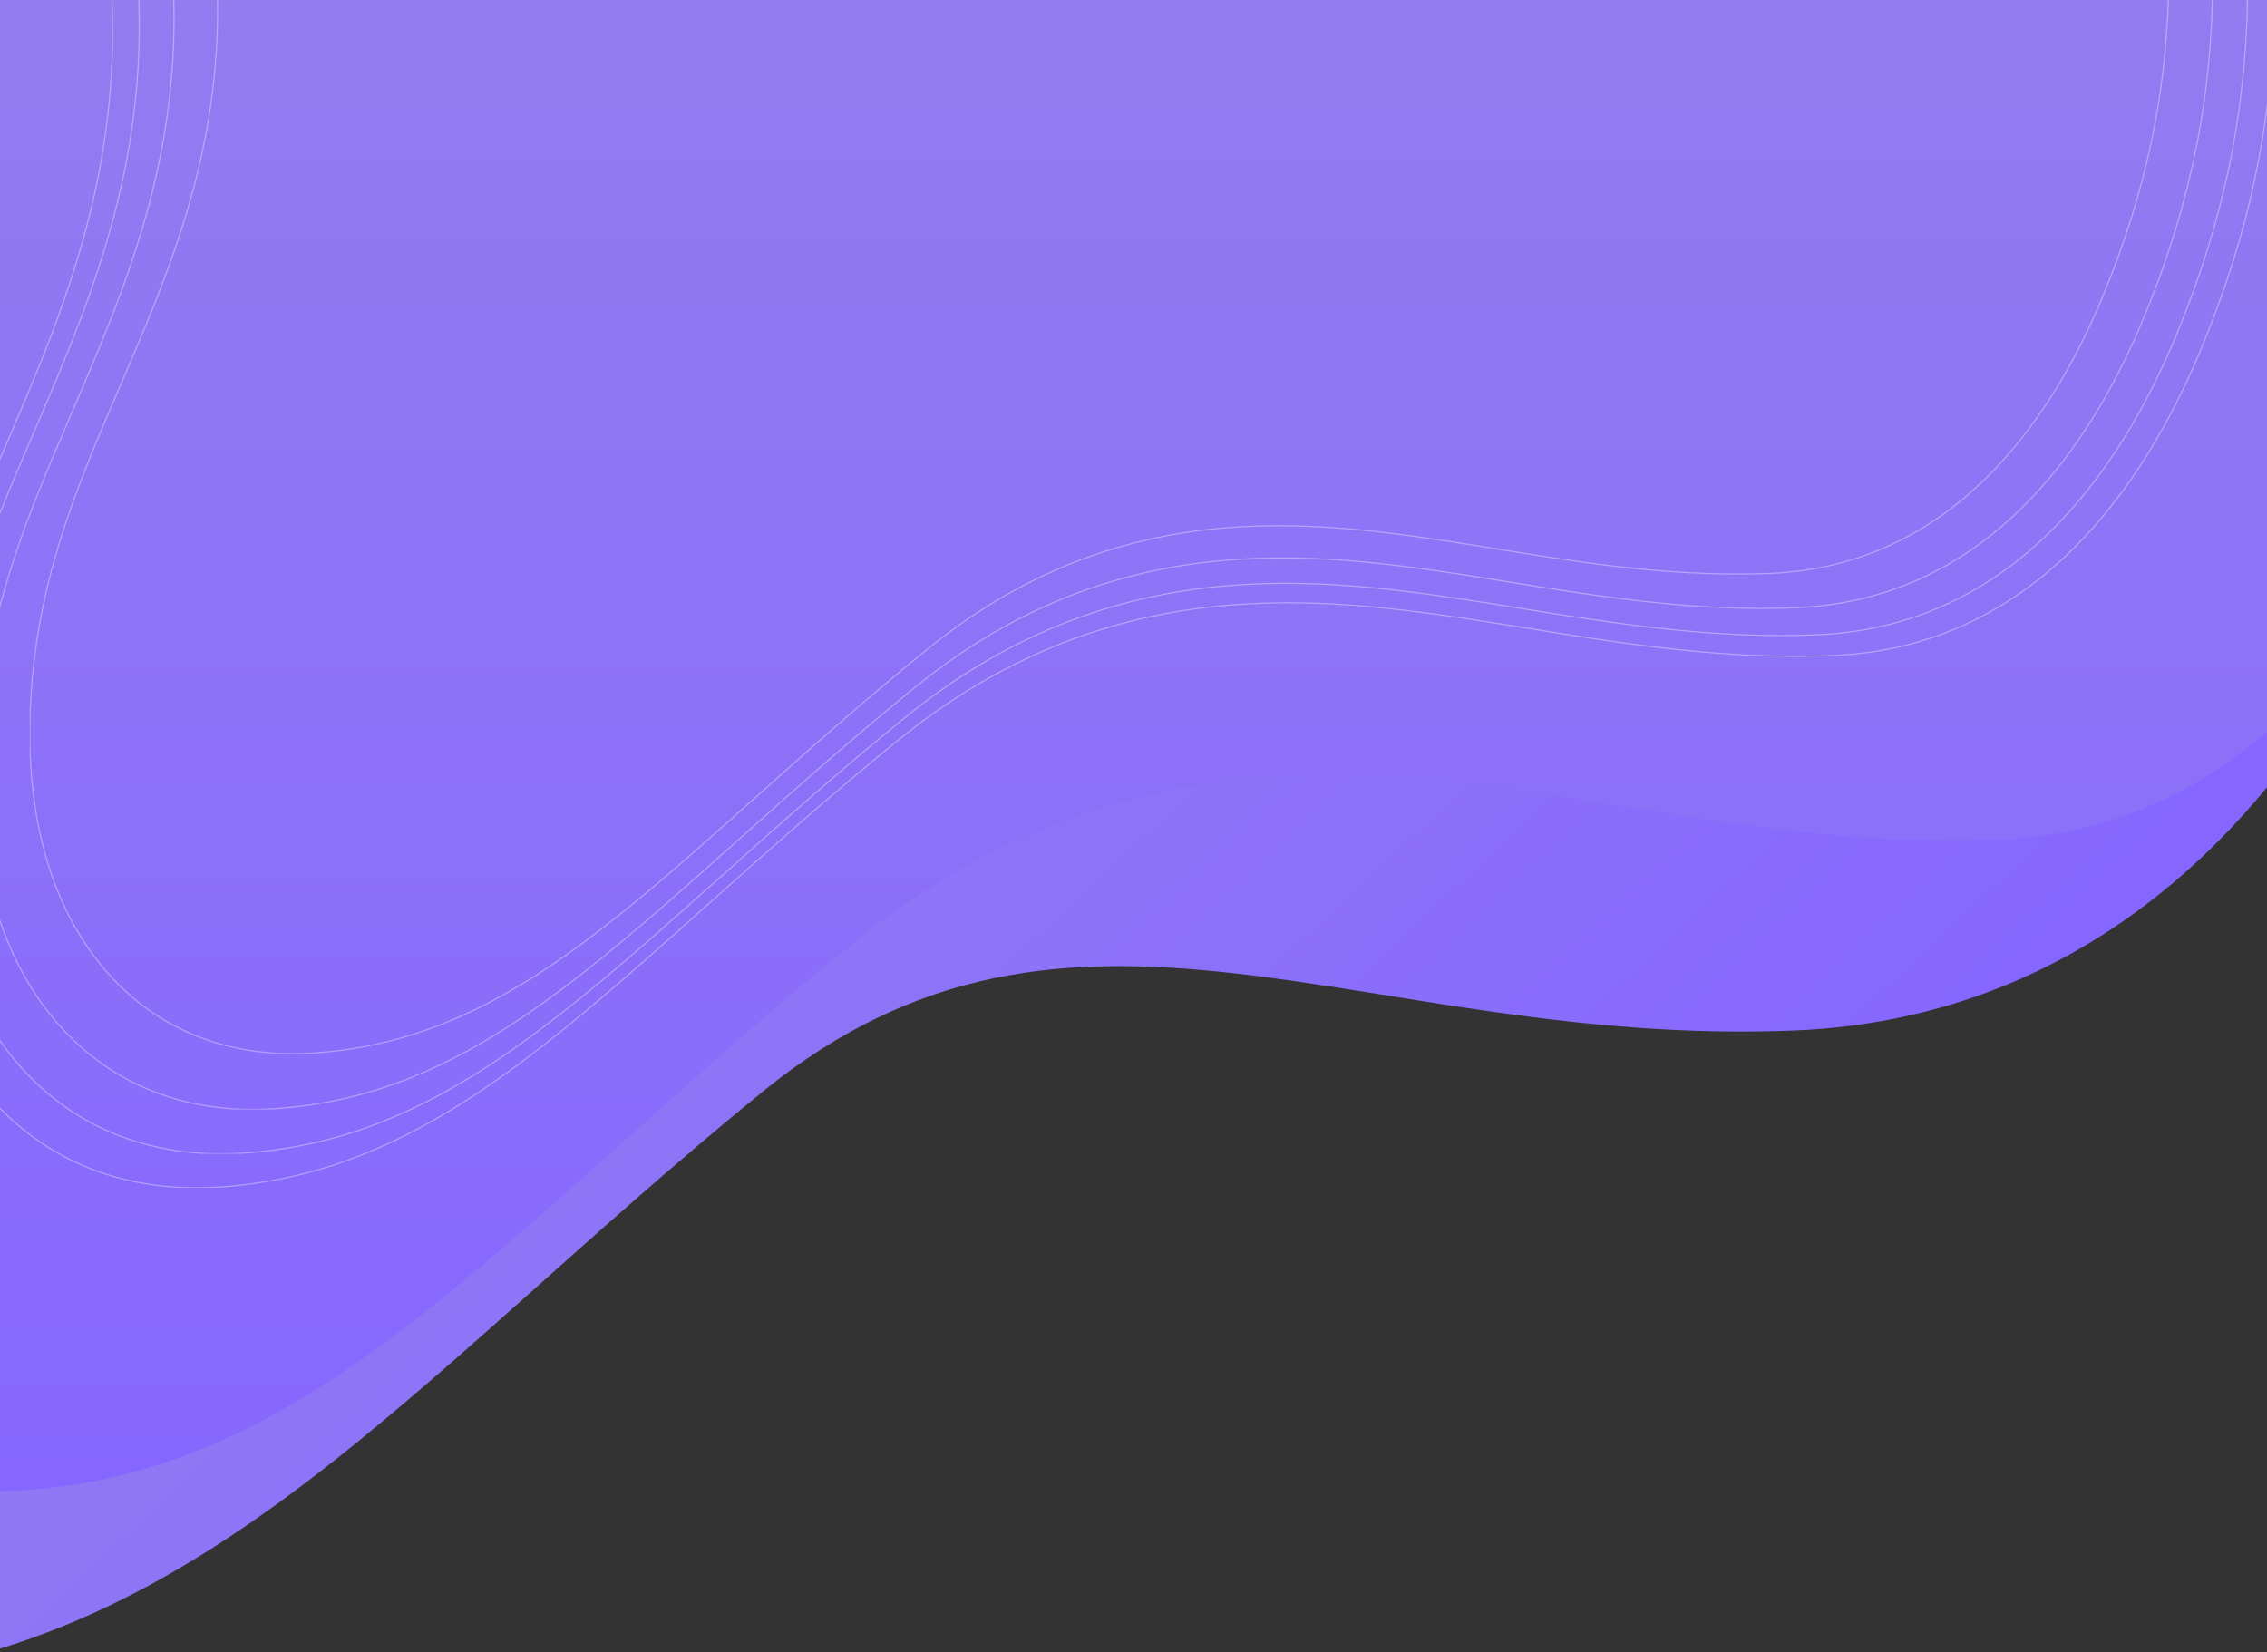 <svg xmlns="http://www.w3.org/2000/svg" xmlns:xlink="http://www.w3.org/1999/xlink" viewBox="0 0 1920 1399.3"><rect x="0" y="0" width="1920" height="1399.3" fill="#333333" stroke="none"/><linearGradient id="A" gradientUnits="userSpaceOnUse" x1="1.689" y1="1401.499" x2="1.689" y2="1400.499" gradientTransform="matrix(2947.26 -2653.725 -1651.393 -1834.057 2309544.25 2573908.5)"><stop offset="0" stop-color="#a496de"/><stop offset="1" stop-color="#8567ff"/></linearGradient><path d="M-424.3-488.6c-73.9 140.9-45.7 279.1-16.9 449.1 60 354.8-202.3 526.9-206.8 926-1.8 164.5 48.1 299.4 131.9 393l1.8 2c89.6 98.8 217.2 151 361.5 142.4 323.4-19.3 500-256.1 798.3-498.9 262.7-213.9 507.4-37.5 873.5-52.1 252.6-10.1 427.8-183.2 524.6-415.8 126.6-304 91-535.8 57.9-815-36.6-308.4 86.1-481.1 172.4-659.5 266.8-551.4-308-919.8-657.9-644.4-112.2 88.3-179.3 190.2-234.5 281.4-104.4 172.4-166.4 306.8-411.9 239.6-112.1-30.7-200.9-74.4-300.8-71.8-147.3 3.8-215 115.2-281.5 225.4C325-883.9 263.7-781.5 139-769.4c-128.3 12.5-312 9.6-454.8 138.1-40.2 36.2-77 82.6-108.5 142.7" fill="url(#A)"/><defs><path id="B" d="M-307.5-1592.6h2666v2855.8h-2666z"/></defs><clipPath id="C"><use xlink:href="#B"/></clipPath><g clip-path="url(#C)"><linearGradient id="D" gradientUnits="userSpaceOnUse" x1="1025.541" y1="-1592.539" x2="1025.541" y2="1263.211"><stop offset="0" stop-color="#a496de"/><stop offset="1" stop-color="#8567ff"/></linearGradient><path d="M2306.6-1087.6c-11.7 24.2-24.4 48.7-37.7 74.6-83.2 161.3-186.8 362-149.7 674.5l4.6 38.2c30.9 258.1 53.3 444.6-51.1 695.4C2014.4 534.8 1901 703 1691 711.4c-12.6.5-25.1.8-37.5.7-97.1 0-187.3-14.5-274.9-28.6-85.7-13.8-167.5-26.9-251.8-26.9-19.8 0-39.8.7-60 2.3-128.6 10.3-241.4 56.3-345.1 140.7-70.7 57.5-133 113.2-193.3 167-185 165-318.6 284.3-512.3 295.9-7.2.4-14.3.6-21.3.6-84.3 0-156.7-30.8-210.3-89.9l-1.5-1.7c-60.5-67.7-91.8-165.6-90.5-283 1.7-155.1 51.3-270.5 103.8-392.6 33-76.9 67.2-156.4 89-245.5 26-106.3 29.8-209.9 11.8-316.7l-3.9-23c-26.6-156.3-38.5-241.7 4.6-323.8.1-.2.2-.4.3-.7 20.9-39.7 44.8-71.4 73-96.8 83.6-75.2 197.3-84.1 307.2-92.7l54.9-4.6c94.2-9.2 177.5-50.4 247.6-122.7 51.5-53.1 89.5-116 123-171.5l.8-1.2c68.1-112.8 95.6-145.8 147-147.2 1.4 0 2.8-.1 4.2-.1 41.6 0 89 15.5 148.5 35 30.2 9.9 64.4 21.1 101.1 31.2 57.2 15.7 109.5 23.4 158.5 23.4 15.7 0 31.5-.8 47.2-2.5 65.3-7 125.2-29.3 178-66.3 86.1-60.3 137.3-145.9 191.6-236.5l18.1-30.1c48.9-80.8 104.4-165.8 196.1-238 52.7-41.5 111-58.4 167-58.4 71.3 0 139.1 27.4 187.8 66.5 121.2 97.8 142.5 261.8 56.9 438.7" fill="url(#D)"/></g><g transform="translate(62 1327.633)" opacity=".35"><g transform="translate(-62 -1327.633)"><defs><path id="E" d="M-80.9-1326.9h2178v2333h-2178z"/></defs><clipPath id="F"><use xlink:href="#E"/></clipPath><g clip-path="url(#F)"><path d="M2054.8-914.3c-9.6 19.8-19.9 39.8-30.8 61-68 131.7-152.6 295.7-122.3 551l3.7 31.2c25.3 210.9 43.6 363.2-41.8 568.1-47.5 114.1-140.2 251.5-311.7 258.3-10.3.4-20.5.6-30.6.6-79.3 0-153-11.8-224.6-23.3-70-11.2-136.9-22-205.7-22-16.2 0-32.5.6-49 1.9-105 8.4-197.2 46-281.9 114.9-57.7 47-108.7 92.5-158 136.4C451 898.7 341.8 996.1 183.5 1005.6c-5.9.4-11.7.5-17.4.5-68.9 0-128-25.2-171.8-73.4l-1.2-1.4C-56.3 876-81.9 796-80.8 700.1c1.4-126.7 41.9-221 84.8-320.7 27-62.8 54.9-127.8 72.7-200.6C97.9 92 101 7.3 86.3-79.9l-3.2-18.8c-21.8-127.7-31.5-197.4 3.7-264.6.1-.2.2-.4.3-.5 17.1-32.5 36.6-58.3 59.7-79.1 68.3-61.5 161.2-68.7 251-75.7l44.8-3.8c77-7.5 145-41.2 202.3-100.2 42.1-43.3 73.1-94.7 100.4-140.1l.6-1C801.5-855.9 824-882.8 866-883.9h3.5c34 0 72.7 12.7 121.3 28.6 24.7 8.1 52.6 17.2 82.6 25.5 46.7 12.8 89.5 19.1 129.5 19.1 12.9 0 25.7-.7 38.5-2 53.4-5.7 102.3-24 145.4-54.1 70.3-49.3 112.2-119.2 156.5-193.2l14.8-24.6c40-66 85.3-135.4 160.2-194.4 43.1-33.9 90.6-47.7 136.5-47.7 58.2 0 113.6 22.4 153.4 54.3 99.1 79.6 116.5 213.5 46.6 358.1" fill="none" stroke="#fff"/></g></g><g transform="translate(-35.101 -1298.82)"><defs><path id="G" d="M-80.9-1326.9h2124.2V948.5H-80.9z"/></defs><clipPath id="H"><use xlink:href="#G"/></clipPath><g clip-path="url(#H)"><path d="M2002-924.5c-9.3 19.3-19.4 38.8-30.1 59.5-66.3 128.5-148.9 288.4-119.3 537.4l3.6 30.5c24.7 205.7 42.5 354.2-40.7 554.1-46.3 111.3-136.7 245.3-304 251.9-10 .4-20 .6-29.9.6-77.3 0-149.3-11.6-219.1-22.8-68.3-11-133.5-21.4-200.6-21.4-15.8 0-31.7.6-47.8 1.9-102.4 8.2-192.4 44.9-274.9 112.1-56.3 45.8-106 90.2-154.1 133.1C437.8 843.7 331.3 938.8 177 948c-5.7.3-11.4.5-17 .5-67.2 0-124.9-24.6-167.6-71.6l-1.2-1.3C-57 821.7-81.9 743.7-80.9 650.1-79.5 526.5-40 434.6 1.8 337.3c26.4-61.3 53.6-124.7 71-195.7 20.7-84.7 23.8-167.3 9.4-252.4l-3.1-18.3c-21.2-124.5-30.7-192.5 3.6-258 .1-.2.2-.4.3-.5 16.7-31.7 35.7-56.9 58.2-77.2 66.6-60 157.2-67 244.8-73.8l43.7-3.7c75.1-7.3 141.4-40.2 197.3-97.7 41-42.3 71.3-92.4 98-136.6l.6-1c54.2-89.9 76.2-116.2 117.1-117.3h3.4c33.1 0 70.9 12.4 118.3 27.9 24 7.9 51.3 16.8 80.6 24.8 45.6 12.5 87.3 18.7 126.3 18.7 12.5 0 25.1-.6 37.6-2 52.1-5.6 99.8-23.4 141.8-52.8 68.6-48 109.4-116.2 152.6-188.5l14.4-24c39-64.4 83.2-132.1 156.2-189.6 42-33.1 88.4-46.6 133.1-46.6 56.8 0 110.8 21.8 149.6 53 96.6 77.9 113.6 208.5 45.4 349.5" fill="none" stroke="#fff"/></g></g><g transform="translate(0 -1261.22)"><defs><path id="I" d="M-80.9-1326.9h2054V873.3h-2054z"/></defs><clipPath id="J"><use xlink:href="#I"/></clipPath><g clip-path="url(#J)"><path d="M1933.2-937.8c-9 18.7-18.8 37.5-29.1 57.5-64.1 124.2-143.9 278.9-115.4 519.7l3.5 29.5c23.8 198.9 41.1 342.5-39.4 535.8-44.8 107.6-132.2 237.2-293.9 243.6a700.16 700.16 0 0 1-28.9.6c-74.8 0-144.3-11.2-211.8-22-66-10.6-129.1-20.7-194-20.7-15.3 0-30.7.6-46.2 1.8-99 8-186 43.4-265.8 108.4-54.4 44.3-102.5 87.2-149 128.7C420.7 772 317.7 863.9 168.5 872.8c-5.5.3-11 .5-16.4.5-65 0-120.7-23.8-162-69.2l-1.2-1.3c-46.6-52.2-70.7-127.6-69.7-218 1.3-119.5 39.5-208.4 80-302.5C24.6 223 50.9 161.7 67.7 93.1c20-81.9 23-161.7 9.1-244l-3-17.7C53.2-289 44.1-354.8 77.3-418.1c.1-.2.2-.3.3-.5 16.1-30.6 34.5-55 56.3-74.6 64.4-58 152-64.8 236.7-71.4l42.3-3.6c72.6-7.1 136.8-38.9 190.8-94.5 39.7-40.9 68.9-89.3 94.7-132.1l.6-1c52.4-86.9 73.7-112.4 113.3-113.4h3.3c32 0 68.6 12 114.4 27 23.3 7.6 49.6 16.3 77.9 24 44.1 12.1 84.4 18 122.1 18 12.1 0 24.3-.6 36.3-1.9 50.3-5.4 96.5-22.6 137.1-51.1 66.3-46.5 105.8-112.4 147.6-182.2l13.9-23.2c37.7-62.3 80.4-127.7 151.1-183.3 40.6-32 85.5-45 128.7-45 54.9 0 107.2 21.1 144.7 51.2 93.3 75.3 109.7 201.6 43.8 337.9" fill="none" stroke="#fff"/></g></g><g transform="translate(44.078 -1214.005)"><defs><path id="K" d="M-80.9-1326.9h1965.8V778.9H-80.9z"/></defs><clipPath id="L"><use xlink:href="#K"/></clipPath><g clip-path="url(#L)"><path d="M1846.7-954.5c-8.6 17.9-18 35.9-27.8 55-61.4 118.9-137.8 266.9-110.4 497.4l3.4 28.2c22.8 190.3 39.3 327.8-37.7 512.8-42.9 103-126.5 227-281.3 233.2-9.3.4-18.5.6-27.6.5-71.6 0-138.1-10.7-202.7-21.1-63.2-10.2-123.5-19.8-185.7-19.8-14.6 0-29.4.5-44.3 1.7-94.8 7.6-178 41.5-254.4 103.8-52.2 42.3-98.2 83.4-142.6 123-136.4 121.7-235 209.6-377.8 218.2-5.3.3-10.5.5-15.7.5-62.2 0-115.6-22.7-155.1-66.3l-1.1-1.2c-44.6-49.9-67.7-122.1-66.7-208.7C-79.5 388.3-43 303.2-4.3 213.2c24.4-56.7 49.6-115.3 65.6-181 19.2-78.4 22-154.8 8.7-233.5l-2.9-17c-19.6-115.2-28.4-178.2 3.4-238.8.1-.2.2-.3.3-.5 15.4-29.3 33-52.7 53.9-71.4 61.6-55.5 145.5-62 226.5-68.3l40.5-3.4c69.5-6.8 130.9-37.2 182.6-90.4 38-39.1 66-85.5 90.7-126.4l.6-.9c50.2-83.2 70.5-107.5 108.4-108.5h3.1c30.7 0 65.6 11.5 109.5 25.8 22.3 7.3 47.5 15.6 74.6 23 42.2 11.5 80.8 17.3 116.9 17.3 11.6 0 23.2-.6 34.8-1.8 48.2-5.2 92.3-21.6 131.2-48.9 63.5-44.5 101.3-107.6 141.3-174.4l13.3-22.2c36.1-59.6 77-122.2 144.6-175.5 38.9-30.6 81.8-43.1 123.2-43.1 52.6 0 102.6 20.2 138.4 49 89.2 71.8 105 192.7 41.8 323.2" fill="none" stroke="#fff"/></g></g></g></svg>